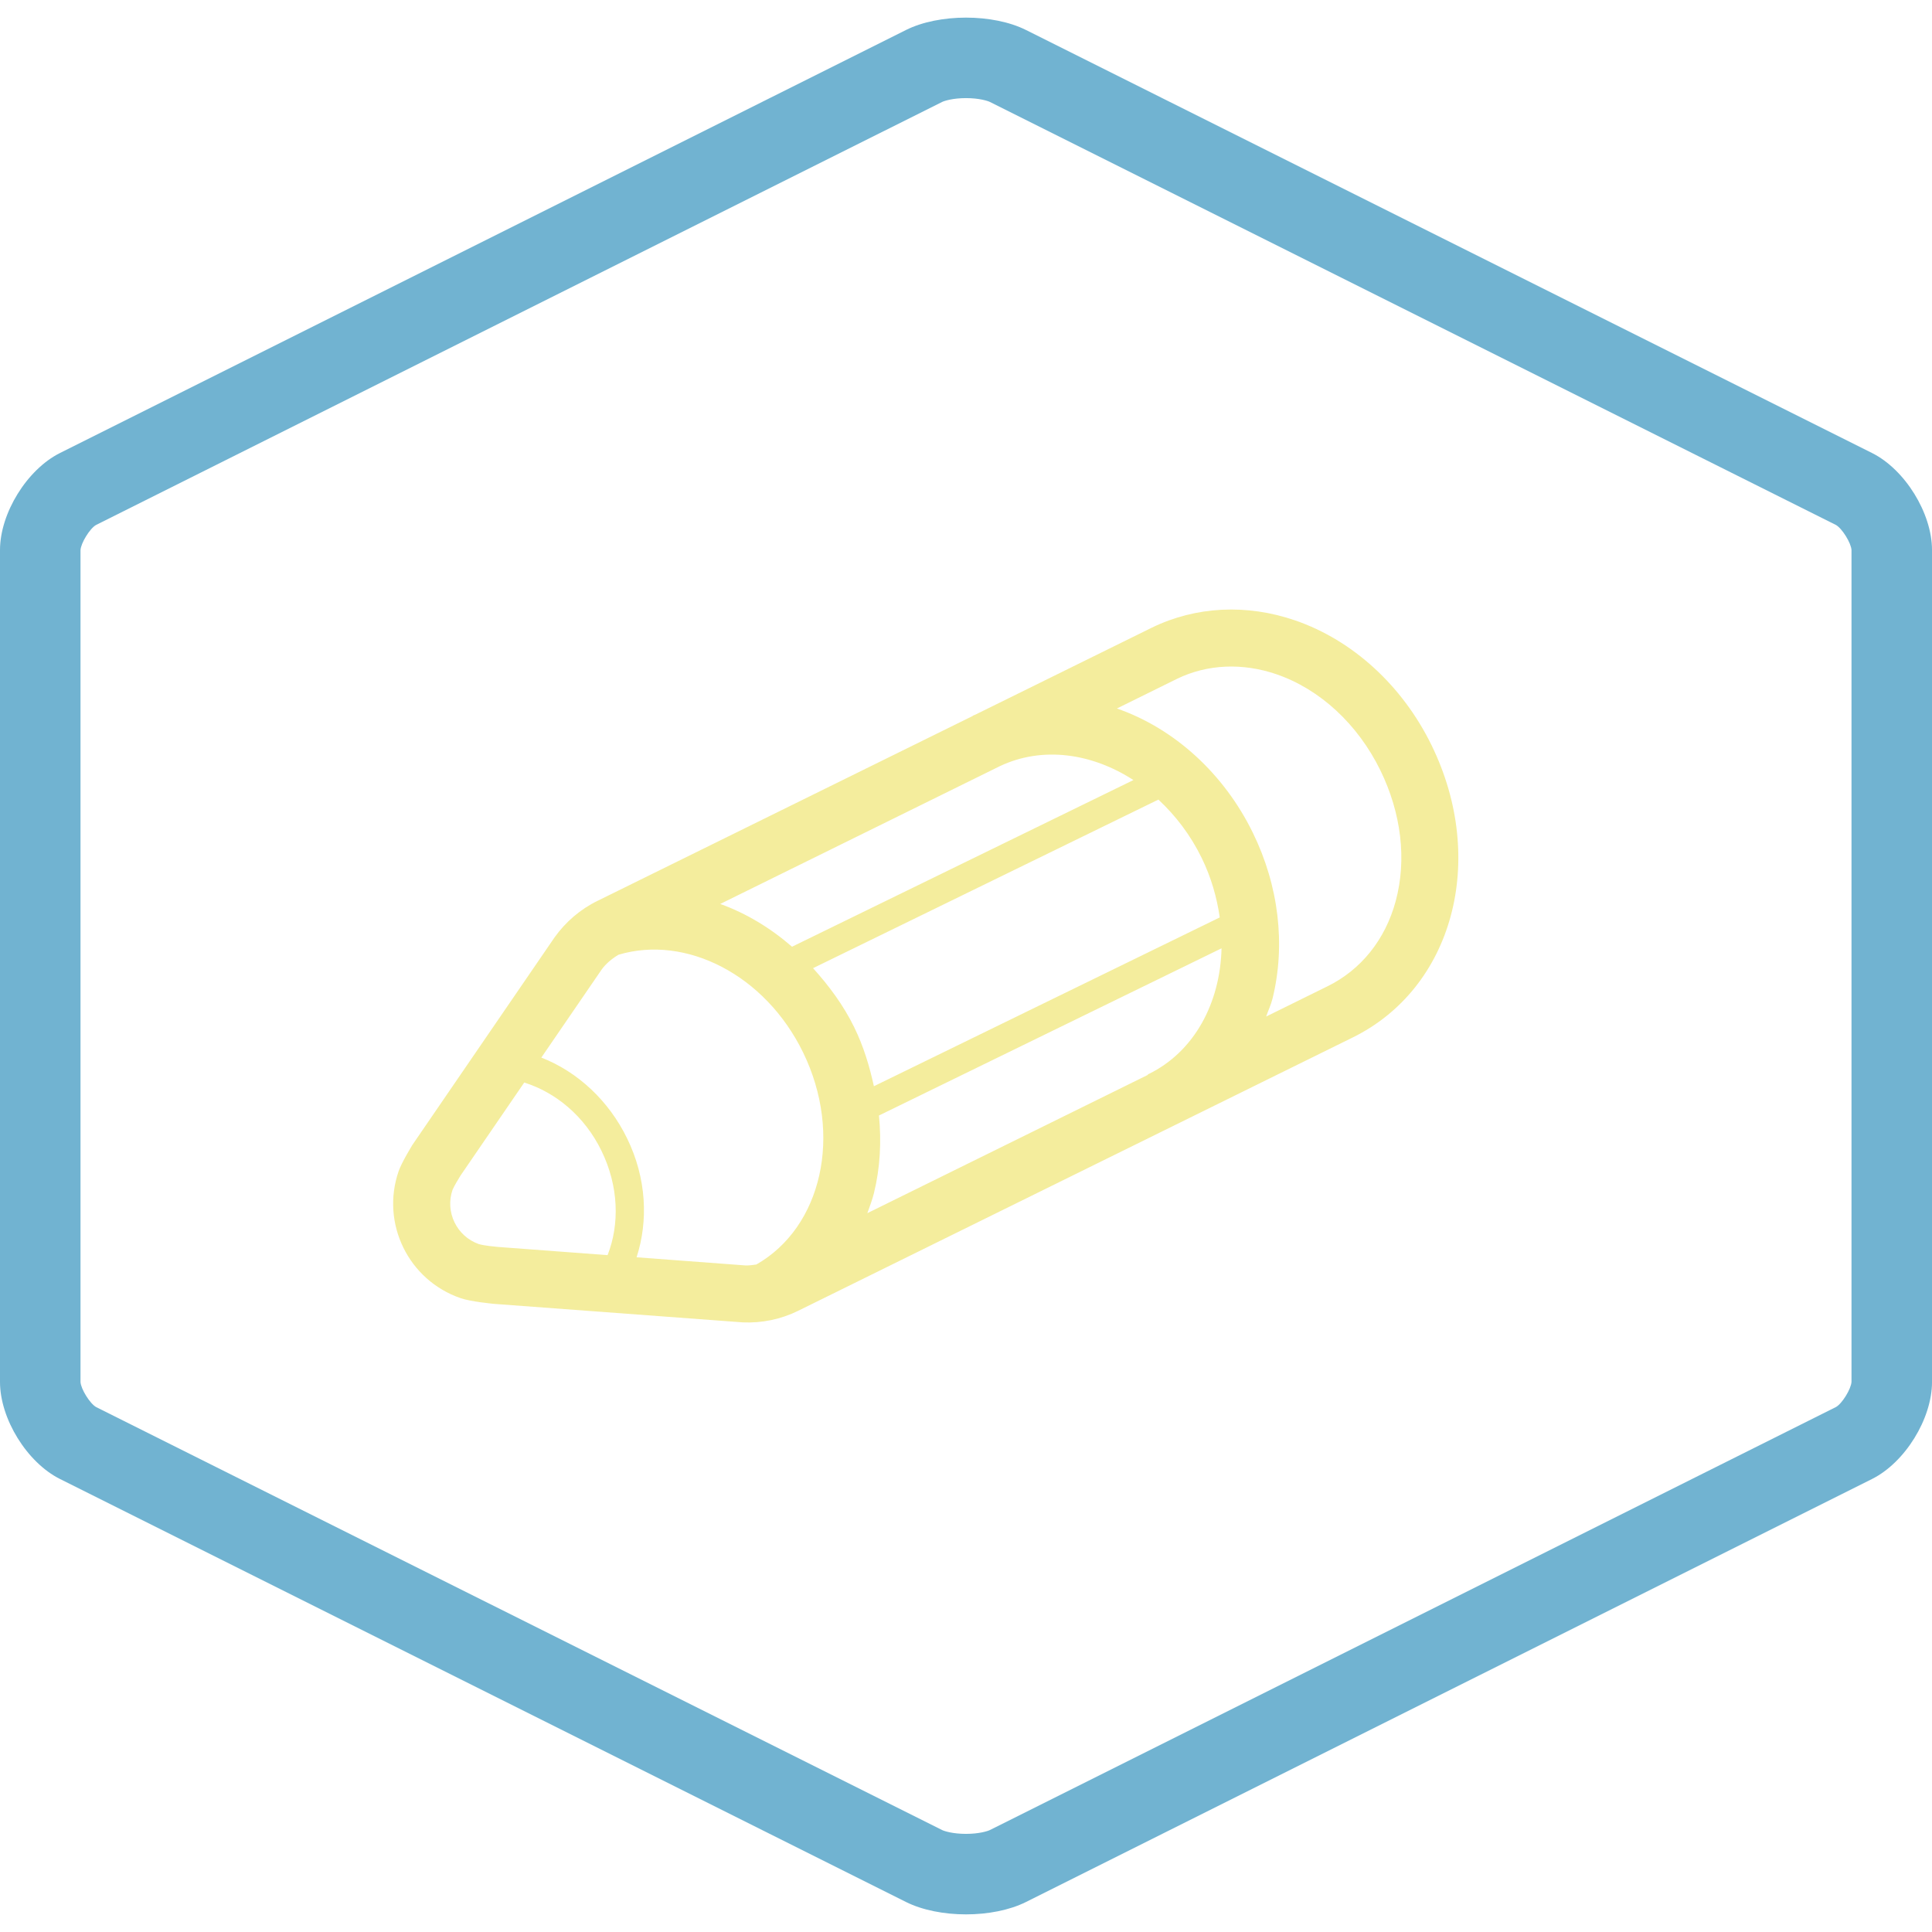 <?xml version="1.0" encoding="utf-8"?>
<!-- Generator: Adobe Illustrator 16.0.0, SVG Export Plug-In . SVG Version: 6.00 Build 0)  -->
<!DOCTYPE svg PUBLIC "-//W3C//DTD SVG 1.1//EN" "http://www.w3.org/Graphics/SVG/1.1/DTD/svg11.dtd">
<svg version="1.1" id="Layer_1" xmlns="http://www.w3.org/2000/svg" xmlns:xlink="http://www.w3.org/1999/xlink" x="0px" y="0px"
	 width="144px" height="144px" viewBox="0 0 144 144" enable-background="new 0 0 144 144" xml:space="preserve">
<path fill="#71B3D1" d="M72,7.313c0.994,0,1.628,0.208,1.788,0.289l63.049,31.524c0.464,0.261,1.138,1.351,1.163,1.874v61.991
	c-0.025,0.531-0.7,1.623-1.155,1.879l-63.058,31.528c-0.161,0.08-0.794,0.288-1.787,0.288c-0.993,0-1.627-0.208-1.789-0.289
	L7.165,104.874C6.7,104.614,6.025,103.522,6,103V41.009c0.025-0.531,0.699-1.622,1.155-1.878L70.211,7.603
	C70.372,7.522,71.006,7.313,72,7.313 M72,1.313c-1.621,0-3.242,0.308-4.472,0.922L4.472,33.764C2.013,34.994,0,38.25,0,41v62
	c0,2.75,2.013,6.006,4.472,7.236l63.056,31.527c1.23,0.615,2.851,0.923,4.472,0.923s3.242-0.308,4.472-0.923l63.057-31.527
	c2.459-1.23,4.472-4.486,4.472-7.236V41c0-2.75-2.013-6.006-4.472-7.236L76.472,2.236C75.242,1.621,73.621,1.313,72,1.313L72,1.313z
	"/>
<path id="pen_1_" fill="#F4ED9D" d="M106.695,55.535c-2.171-4.438-5.875-7.819-10.164-9.294c-3.62-1.245-7.413-1.049-10.683,0.543
	l-13.17,6.491c-0.037,0.019-0.079,0.025-0.12,0.045c-0.021,0.01-0.036,0.028-0.059,0.039l0.004,0.005L44.551,67.137
	c-1.283,0.621-2.385,1.567-3.215,2.727l-10.6,15.474c-0.022,0.045-0.792,1.282-1.027,1.963c-1.336,3.885,0.734,8.119,4.624,9.457
	c0.773,0.266,2.398,0.412,2.455,0.422l18.574,1.382c1.427,0.063,2.846-0.23,4.129-0.863l41.305-20.358
	C108.295,73.672,110.885,64.099,106.695,55.535z M65.141,88.918c0.459-1.872,0.562-3.825,0.372-5.775l25.534-12.461
	c-0.1,4.069-2.019,7.701-5.439,9.374c-0.022,0.009-0.046,0.014-0.065,0.023l0.018,0.034l-20.914,10.31
	C64.82,89.926,65.013,89.443,65.141,88.918z M65.135,80.961c-0.326-1.49-0.77-2.97-1.463-4.387
	c-0.804-1.651-1.884-3.096-3.072-4.413l25.74-12.564c1.274,1.186,2.388,2.631,3.222,4.34c0.713,1.457,1.138,2.959,1.351,4.443
	L65.135,80.961z M59.034,70.563c-1.602-1.389-3.406-2.488-5.351-3.188l20.843-10.271c3.166-1.498,6.845-0.975,9.953,1.037
	L59.034,70.563z M37.137,92.941c-0.237-0.023-0.979-0.084-1.452-0.214c-1.646-0.585-2.524-2.391-1.956-4.044
	c0.139-0.326,0.474-0.859,0.593-1.06l4.751-6.937c2.317,0.726,4.482,2.471,5.756,5.086c1.295,2.651,1.356,5.491,0.456,7.779
	L37.137,92.941z M47.447,93.711c0.88-2.711,0.746-5.895-0.708-8.866c-1.373-2.818-3.696-4.97-6.392-6.019l4.495-6.56
	c0.311-0.433,0.761-0.809,1.259-1.106c5.022-1.498,10.931,1.489,13.754,7.278c2.988,6.123,1.396,13.033-3.481,15.811
	c-0.274,0.042-0.55,0.078-0.831,0.068L47.447,93.711z M98.927,73.521l-4.556,2.246c0.155-0.453,0.36-0.871,0.479-1.35
	c0.982-4.011,0.463-8.393-1.469-12.345c-2.147-4.4-5.841-7.774-10.134-9.265l4.482-2.211c2.235-1.09,4.874-1.213,7.42-0.337
	c3.232,1.111,6.049,3.717,7.729,7.143c1.574,3.218,1.98,6.683,1.149,9.762C103.251,70.037,101.439,72.292,98.927,73.521z"/>
</svg>
